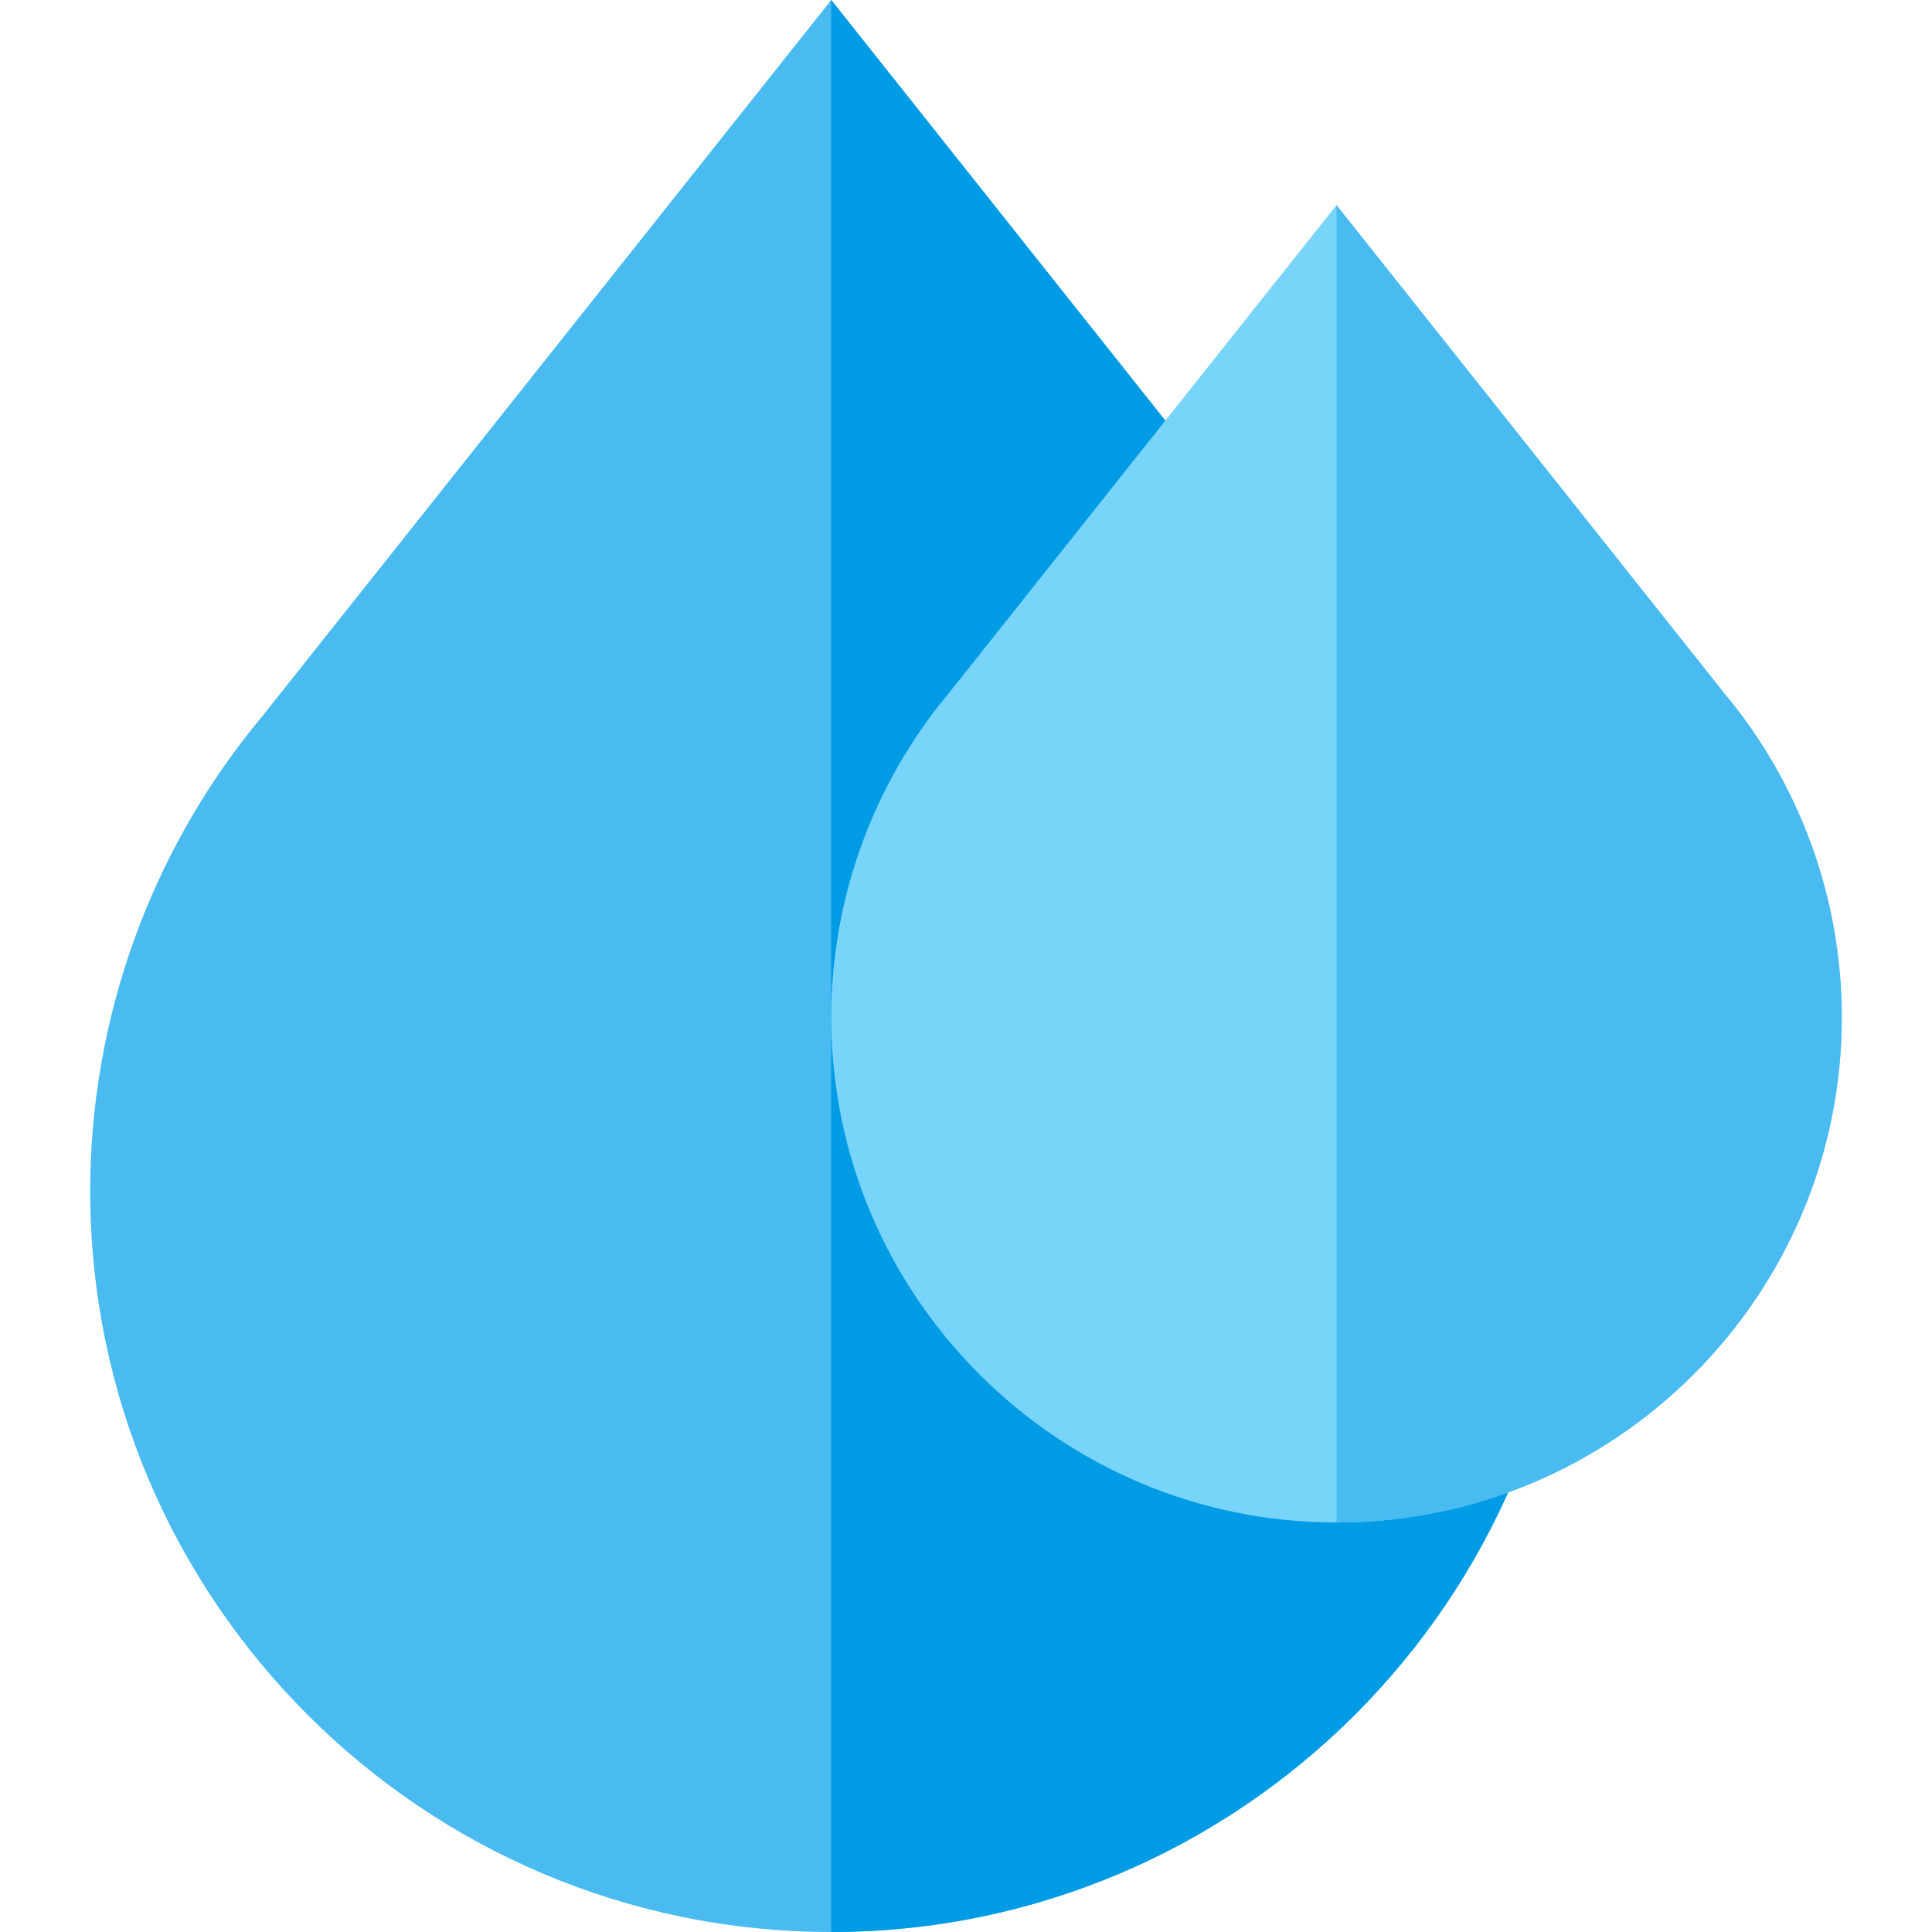 <svg width="48" height="48" viewBox="0 0 48 48" fill="none" xmlns="http://www.w3.org/2000/svg">
<g clip-path="url(#clip0)">
<path d="M39.062 29.59C39.062 39.741 30.803 48 20.652 48C10.499 48 2.241 39.741 2.241 29.59C2.241 25.275 3.765 21.08 6.532 17.776L20.652 0L34.771 17.776C37.539 21.08 39.062 25.275 39.062 29.59V29.59Z" fill="#4ABBF0"/>
<path d="M39.062 29.59C39.062 39.741 30.803 48 20.652 48V0L34.771 17.776C37.539 21.08 39.062 25.275 39.062 29.59V29.59Z" fill="#009BE5"/>
<path d="M45.759 25.273C45.759 32.194 40.127 37.826 33.205 37.826C26.283 37.826 20.652 32.194 20.652 25.273C20.652 22.331 21.691 19.47 23.577 17.217L33.205 5.096L42.833 17.217C44.72 19.47 45.759 22.331 45.759 25.273Z" fill="#78D5F9"/>
<path d="M45.759 25.273C45.759 32.194 40.127 37.826 33.205 37.826V5.096L42.833 17.217C44.72 19.47 45.759 22.331 45.759 25.273Z" fill="#4ABBF0"/>
</g>
<defs>
<clipPath id="clip0">
<rect width="48" height="48" fill="white"/>
</clipPath>
</defs>
</svg>
